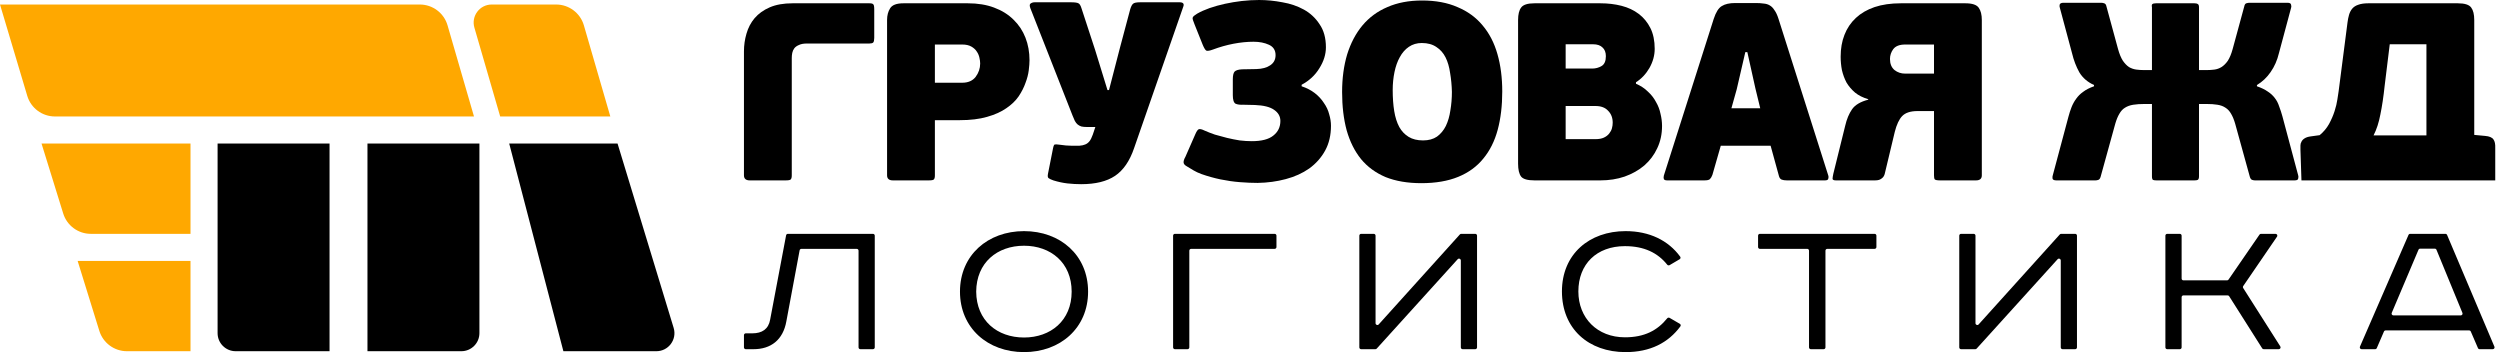 <svg width="284" height="40" viewBox="0 0 284 40" fill="none" xmlns="http://www.w3.org/2000/svg">
<path d="M89.502 26.564C89.404 26.564 89.319 26.634 89.301 26.731L87.49 36.303C87.301 37.393 86.568 37.867 85.458 37.867H84.718C84.605 37.867 84.513 37.959 84.513 38.072V39.463C84.513 39.576 84.605 39.668 84.718 39.668H85.6C87.561 39.668 88.954 38.626 89.332 36.493L90.837 28.438C90.855 28.341 90.94 28.27 91.038 28.27H97.325C97.439 28.27 97.531 28.362 97.531 28.476V39.463C97.531 39.576 97.622 39.668 97.736 39.668H99.168C99.281 39.668 99.373 39.576 99.373 39.463V26.77C99.373 26.656 99.281 26.564 99.168 26.564H89.502Z" fill="black"/>
<path d="M110.896 33.128C110.92 29.834 113.283 27.915 116.33 27.915C119.354 27.915 121.74 29.834 121.74 33.128C121.74 36.422 119.354 38.341 116.33 38.341C113.283 38.341 110.92 36.422 110.896 33.128ZM123.607 33.128C123.607 28.981 120.441 26.256 116.33 26.256C112.219 26.256 109.054 28.981 109.054 33.128C109.054 37.275 112.219 40 116.33 40C120.441 40 123.607 37.275 123.607 33.128Z" fill="black"/>
<path d="M133.469 26.564C133.356 26.564 133.264 26.656 133.264 26.77V39.463C133.264 39.576 133.356 39.668 133.469 39.668H134.902C135.015 39.668 135.107 39.576 135.107 39.463V28.476C135.107 28.362 135.199 28.27 135.312 28.27H144.801C144.914 28.27 145.006 28.179 145.006 28.065V26.77C145.006 26.656 144.914 26.564 144.801 26.564H133.469Z" fill="black"/>
<path d="M154.625 26.564C154.512 26.564 154.42 26.656 154.42 26.77V39.463C154.42 39.576 154.512 39.668 154.625 39.668H156.243C156.301 39.668 156.356 39.644 156.395 39.601L165.592 29.447C165.718 29.308 165.95 29.397 165.95 29.584V39.463C165.95 39.576 166.041 39.668 166.155 39.668H167.587C167.7 39.668 167.792 39.576 167.792 39.463V26.77C167.792 26.656 167.7 26.564 167.587 26.564H165.993C165.935 26.564 165.88 26.589 165.841 26.632L156.62 36.855C156.495 36.994 156.263 36.905 156.263 36.718V26.77C156.263 26.656 156.171 26.564 156.058 26.564H154.625Z" fill="black"/>
<path d="M190.808 29.448C190.91 29.388 190.94 29.253 190.87 29.157C189.514 27.302 187.367 26.256 184.665 26.256C180.554 26.256 177.436 28.863 177.436 33.104C177.436 37.37 180.483 40 184.665 40C187.481 40 189.52 38.932 190.891 37.077C190.962 36.98 190.931 36.844 190.828 36.784L189.664 36.109C189.575 36.058 189.462 36.08 189.397 36.16C188.277 37.541 186.812 38.318 184.594 38.318C181.452 38.318 179.302 36.138 179.302 33.104C179.302 30 181.381 27.962 184.594 27.962C186.763 27.962 188.314 28.714 189.396 30.069C189.461 30.15 189.576 30.174 189.666 30.12L190.808 29.448Z" fill="black"/>
<path d="M199.922 26.564C199.809 26.564 199.717 26.656 199.717 26.77V28.065C199.717 28.179 199.809 28.27 199.922 28.27H205.3C205.413 28.27 205.505 28.362 205.505 28.476V39.463C205.505 39.576 205.597 39.668 205.71 39.668H207.166C207.28 39.668 207.372 39.576 207.372 39.463V28.476C207.372 28.362 207.463 28.27 207.577 28.27H212.955C213.068 28.27 213.16 28.179 213.16 28.065V26.77C213.16 26.656 213.068 26.564 212.955 26.564H199.922Z" fill="black"/>
<path d="M222.777 26.564C222.664 26.564 222.572 26.656 222.572 26.77V39.463C222.572 39.576 222.664 39.668 222.777 39.668H224.395C224.453 39.668 224.508 39.644 224.547 39.601L233.744 29.447C233.87 29.308 234.102 29.397 234.102 29.584V39.463C234.102 39.576 234.193 39.668 234.307 39.668H235.739C235.853 39.668 235.944 39.576 235.944 39.463V26.77C235.944 26.656 235.853 26.564 235.739 26.564H234.146C234.087 26.564 234.032 26.589 233.993 26.632L224.772 36.855C224.647 36.994 224.415 36.905 224.415 36.718V26.77C224.415 26.656 224.323 26.564 224.21 26.564H222.777Z" fill="black"/>
<path d="M246.195 26.564C246.081 26.564 245.989 26.656 245.989 26.77V39.463C245.989 39.576 246.081 39.668 246.195 39.668H247.627C247.74 39.668 247.832 39.576 247.832 39.463V33.76C247.832 33.647 247.924 33.555 248.037 33.555H253.059C253.129 33.555 253.194 33.591 253.232 33.65L256.986 39.573C257.023 39.632 257.089 39.668 257.159 39.668H258.87C259.032 39.668 259.13 39.49 259.043 39.353L254.827 32.721C254.783 32.652 254.785 32.563 254.831 32.495L258.669 26.885C258.763 26.749 258.665 26.564 258.5 26.564H256.847C256.779 26.564 256.716 26.598 256.678 26.653L253.162 31.76C253.124 31.815 253.06 31.849 252.993 31.849H248.037C247.924 31.849 247.832 31.757 247.832 31.643V26.77C247.832 26.656 247.74 26.564 247.627 26.564H246.195Z" fill="black"/>
<path d="M274.74 28.372C274.772 28.296 274.846 28.247 274.929 28.247H276.593C276.676 28.247 276.751 28.297 276.783 28.374L279.732 35.546C279.788 35.681 279.689 35.83 279.543 35.83H271.89C271.743 35.83 271.643 35.68 271.701 35.544L274.74 28.372ZM273.793 26.564C273.712 26.564 273.638 26.613 273.605 26.688L268.09 39.381C268.031 39.517 268.13 39.668 268.278 39.668H269.815C269.897 39.668 269.971 39.62 270.003 39.544L270.818 37.659C270.85 37.584 270.924 37.536 271.006 37.536H280.494C280.575 37.536 280.649 37.584 280.682 37.659L281.496 39.544C281.529 39.62 281.603 39.668 281.685 39.668H283.177C283.324 39.668 283.424 39.518 283.366 39.383L277.988 26.689C277.956 26.614 277.882 26.564 277.799 26.564H273.793Z" fill="black"/>
<path d="M53.89 3.136C53.509 1.824 54.493 0.513 55.86 0.513H63.176C64.636 0.513 65.921 1.477 66.328 2.88L69.333 13.231H56.821L53.89 3.136Z" fill="#FFA800"/>
<path d="M0 0.513H47.689C49.149 0.513 50.434 1.477 50.841 2.88L53.846 13.231H6.241C4.789 13.231 3.51 12.278 3.096 10.887L0 0.513Z" fill="#FFA800"/>
<path d="M4.718 16.308H21.641V26.564H10.316C8.878 26.564 7.607 25.628 7.181 24.254L4.718 16.308Z" fill="#FFA800"/>
<path d="M8.82 29.641H21.641V39.897H14.419C12.98 39.897 11.71 38.961 11.284 37.587L8.82 29.641Z" fill="#FFA800"/>
<path d="M37.436 16.308H24.718V37.846C24.718 38.979 25.636 39.897 26.769 39.897H37.436V16.308Z" fill="black"/>
<path d="M41.744 16.308H54.462V37.846C54.462 38.979 53.543 39.897 52.41 39.897H41.744V16.308Z" fill="black"/>
<path d="M70.154 16.308H57.846L64 39.897H74.565C75.942 39.897 76.928 38.567 76.527 37.249L70.154 16.308Z" fill="black"/>
<path d="M89.945 19.917C89.945 20.147 89.906 20.3 89.83 20.377C89.772 20.454 89.581 20.492 89.255 20.492H85.174C84.733 20.492 84.513 20.3 84.513 19.917V5.834C84.513 5.145 84.609 4.474 84.8 3.822C84.992 3.152 85.298 2.567 85.72 2.069C86.161 1.552 86.735 1.14 87.444 0.833C88.153 0.527 89.016 0.374 90.031 0.374H98.768C98.998 0.374 99.142 0.412 99.199 0.489C99.276 0.546 99.314 0.738 99.314 1.063V4.311C99.314 4.56 99.276 4.733 99.199 4.828C99.123 4.905 98.979 4.943 98.768 4.943H91.669C91.286 4.943 90.979 5.001 90.749 5.116C90.52 5.212 90.347 5.336 90.232 5.489C90.117 5.643 90.041 5.815 90.002 6.007C89.964 6.198 89.945 6.39 89.945 6.582V19.917Z" fill="black"/>
<path d="M106.203 19.917C106.203 20.147 106.165 20.3 106.088 20.377C106.031 20.454 105.839 20.492 105.514 20.492H101.432C100.992 20.492 100.771 20.3 100.771 19.917V2.271C100.771 1.753 100.886 1.312 101.116 0.948C101.346 0.565 101.854 0.374 102.64 0.374H109.94C111.07 0.374 112.066 0.536 112.929 0.862C113.81 1.188 114.548 1.648 115.142 2.242C115.736 2.817 116.186 3.497 116.492 4.282C116.799 5.068 116.952 5.921 116.952 6.84C116.952 7.147 116.924 7.53 116.866 7.99C116.809 8.45 116.684 8.929 116.492 9.427C116.32 9.925 116.061 10.433 115.716 10.95C115.372 11.448 114.902 11.899 114.308 12.301C113.733 12.703 113.005 13.029 112.124 13.278C111.262 13.527 110.227 13.652 109.02 13.652H106.203V19.917ZM111.348 7.214C111.348 7.022 111.319 6.802 111.262 6.553C111.204 6.285 111.099 6.045 110.946 5.834C110.811 5.624 110.61 5.442 110.342 5.288C110.074 5.135 109.729 5.058 109.307 5.058H106.203V9.398H109.307C109.978 9.398 110.486 9.178 110.831 8.737C111.175 8.277 111.348 7.77 111.348 7.214Z" fill="black"/>
<path d="M134.001 0.259C134.423 0.259 134.557 0.441 134.404 0.805L128.828 16.842C128.33 18.298 127.611 19.342 126.672 19.975C125.734 20.607 124.45 20.923 122.821 20.923C122.304 20.923 121.787 20.894 121.269 20.837C120.752 20.779 120.215 20.664 119.66 20.492C119.391 20.396 119.209 20.31 119.114 20.233C119.018 20.157 118.999 19.984 119.056 19.716L119.631 16.813C119.688 16.545 119.756 16.411 119.832 16.411C119.928 16.392 120.11 16.401 120.378 16.44C120.666 16.478 120.905 16.507 121.097 16.526C121.308 16.545 121.518 16.555 121.729 16.555C122.074 16.555 122.371 16.555 122.62 16.555C122.888 16.535 123.109 16.488 123.281 16.411C123.473 16.334 123.636 16.21 123.77 16.037C123.904 15.865 124.028 15.616 124.143 15.29L124.431 14.428H123.511C123.243 14.428 123.022 14.409 122.85 14.37C122.677 14.313 122.534 14.236 122.419 14.14C122.304 14.044 122.198 13.91 122.103 13.738C122.026 13.566 121.94 13.364 121.844 13.134L117.044 0.92C116.949 0.651 116.958 0.479 117.073 0.402C117.207 0.307 117.361 0.259 117.533 0.259H121.643C122.084 0.259 122.371 0.297 122.505 0.374C122.639 0.431 122.754 0.613 122.85 0.92L124.402 5.662L125.81 10.232H125.983L127.218 5.461L128.397 1.035C128.493 0.728 128.598 0.527 128.713 0.431C128.828 0.316 129.096 0.259 129.518 0.259H134.001Z" fill="black"/>
<path d="M143.037 0C143.899 0 144.781 0.086 145.681 0.259C146.582 0.412 147.396 0.69 148.124 1.092C148.852 1.495 149.446 2.05 149.906 2.759C150.385 3.449 150.624 4.321 150.624 5.374C150.624 6.179 150.375 6.974 149.877 7.76C149.398 8.546 148.728 9.168 147.865 9.628V9.801C148.44 9.992 148.938 10.251 149.36 10.576C149.781 10.902 150.126 11.276 150.395 11.697C150.682 12.1 150.883 12.531 150.998 12.991C151.132 13.431 151.199 13.863 151.199 14.284C151.199 15.357 150.979 16.296 150.538 17.101C150.098 17.905 149.494 18.585 148.728 19.141C147.961 19.678 147.07 20.08 146.055 20.348C145.058 20.616 143.995 20.76 142.865 20.779C142.251 20.779 141.581 20.751 140.853 20.693C140.125 20.636 139.387 20.53 138.64 20.377C137.912 20.224 137.193 20.023 136.484 19.773C135.794 19.524 135.378 19.227 134.803 18.883C134.593 18.767 134.478 18.633 134.458 18.48C134.439 18.308 134.506 18.087 134.66 17.819L135.794 15.232C135.928 14.926 136.053 14.744 136.168 14.686C136.302 14.629 136.522 14.677 136.829 14.83C137.174 14.983 137.567 15.137 138.007 15.29C138.467 15.424 138.927 15.549 139.387 15.664C139.866 15.778 140.345 15.874 140.824 15.951C141.303 16.009 141.763 16.037 142.203 16.037C143.315 16.037 144.129 15.826 144.646 15.405C145.183 14.983 145.451 14.428 145.451 13.738C145.451 13.221 145.212 12.799 144.733 12.473C144.273 12.148 143.545 11.966 142.548 11.927L141.284 11.899C140.881 11.918 140.575 11.879 140.364 11.784C140.153 11.669 140.048 11.343 140.048 10.806V9.025C140.048 8.584 140.115 8.287 140.249 8.134C140.402 7.98 140.69 7.894 141.111 7.875L142.721 7.846C143.391 7.827 143.918 7.683 144.302 7.415C144.704 7.147 144.905 6.764 144.905 6.265C144.905 5.71 144.656 5.317 144.158 5.087C143.66 4.857 143.075 4.742 142.405 4.742C141.677 4.742 140.91 4.819 140.105 4.972C139.32 5.125 138.544 5.346 137.777 5.633C137.413 5.767 137.164 5.806 137.03 5.748C136.915 5.671 136.781 5.451 136.628 5.087L135.708 2.788C135.632 2.596 135.574 2.443 135.536 2.328C135.497 2.213 135.478 2.117 135.478 2.041C135.497 1.964 135.545 1.887 135.622 1.811C135.718 1.734 135.842 1.648 135.996 1.552C136.398 1.322 136.867 1.111 137.404 0.92C137.959 0.728 138.544 0.565 139.157 0.431C139.77 0.297 140.402 0.192 141.054 0.115C141.724 0.038 142.386 0 143.037 0Z" fill="black"/>
<path d="M170.656 10.404C170.656 12.014 170.483 13.46 170.138 14.744C169.793 16.028 169.247 17.12 168.5 18.02C167.772 18.921 166.824 19.611 165.655 20.09C164.486 20.569 163.087 20.808 161.459 20.808C159.907 20.808 158.556 20.578 157.406 20.118C156.276 19.639 155.347 18.959 154.618 18.078C153.89 17.177 153.344 16.085 152.98 14.801C152.635 13.518 152.463 12.071 152.463 10.461C152.463 8.89 152.655 7.463 153.038 6.179C153.44 4.895 154.015 3.803 154.762 2.903C155.529 1.983 156.477 1.284 157.607 0.805C158.738 0.307 160.05 0.057 161.545 0.057C163.097 0.057 164.438 0.307 165.569 0.805C166.718 1.284 167.667 1.974 168.414 2.874C169.18 3.775 169.746 4.867 170.11 6.15C170.474 7.415 170.656 8.833 170.656 10.404ZM164.936 10.433C164.917 9.686 164.85 8.977 164.735 8.306C164.639 7.616 164.467 7.022 164.218 6.524C163.969 6.026 163.624 5.633 163.183 5.346C162.742 5.039 162.187 4.886 161.516 4.886C160.961 4.886 160.472 5.03 160.05 5.317C159.629 5.604 159.284 5.997 159.016 6.495C158.747 6.974 158.546 7.54 158.412 8.191C158.278 8.842 158.211 9.523 158.211 10.232C158.211 11.113 158.268 11.908 158.383 12.617C158.498 13.326 158.69 13.93 158.958 14.428C159.227 14.907 159.581 15.28 160.022 15.549C160.462 15.817 161.008 15.951 161.66 15.951C162.292 15.951 162.819 15.807 163.241 15.52C163.662 15.213 163.997 14.811 164.247 14.313C164.496 13.795 164.668 13.201 164.764 12.531C164.879 11.86 164.936 11.161 164.936 10.433Z" fill="black"/>
<path d="M185.847 9.513C186.384 9.743 186.834 10.04 187.198 10.404C187.581 10.749 187.888 11.142 188.118 11.582C188.367 12.004 188.539 12.454 188.635 12.933C188.75 13.393 188.808 13.853 188.808 14.313C188.808 15.232 188.626 16.076 188.262 16.842C187.917 17.589 187.428 18.241 186.796 18.796C186.164 19.333 185.416 19.754 184.554 20.061C183.711 20.348 182.791 20.492 181.795 20.492H174.322C173.537 20.492 173.029 20.348 172.799 20.061C172.569 19.754 172.454 19.266 172.454 18.595V2.271C172.454 1.638 172.569 1.169 172.799 0.862C173.029 0.536 173.537 0.374 174.322 0.374H181.795C182.657 0.374 183.462 0.469 184.209 0.661C184.956 0.853 185.608 1.159 186.164 1.581C186.719 2.002 187.16 2.539 187.486 3.19C187.811 3.842 187.974 4.627 187.974 5.547C187.974 6.294 187.773 7.022 187.371 7.731C186.968 8.421 186.461 8.957 185.847 9.341V9.513ZM183.203 13.939C183.203 13.383 183.031 12.933 182.686 12.588C182.36 12.224 181.881 12.042 181.249 12.042H177.858V15.807H181.249C181.632 15.807 181.948 15.75 182.197 15.635C182.446 15.52 182.648 15.367 182.801 15.175C182.954 14.983 183.06 14.782 183.117 14.571C183.175 14.361 183.203 14.15 183.203 13.939ZM177.858 7.789H180.875C181.258 7.789 181.613 7.693 181.939 7.501C182.264 7.31 182.427 6.936 182.427 6.38C182.427 5.94 182.293 5.604 182.025 5.374C181.776 5.145 181.431 5.03 180.99 5.03H177.858V7.789Z" fill="black"/>
<path d="M201.142 16.555H195.48L194.531 19.86C194.455 20.07 194.359 20.233 194.244 20.348C194.148 20.444 193.937 20.492 193.612 20.492H189.387C189.195 20.492 189.071 20.444 189.013 20.348C188.975 20.233 188.975 20.099 189.013 19.946L194.675 2.156C194.924 1.389 195.231 0.901 195.595 0.69C195.959 0.46 196.467 0.345 197.118 0.345H199.446C199.791 0.345 200.088 0.364 200.337 0.402C200.605 0.422 200.835 0.489 201.027 0.604C201.238 0.719 201.42 0.901 201.573 1.15C201.745 1.38 201.899 1.705 202.033 2.127L207.695 19.946C207.733 20.042 207.733 20.157 207.695 20.291C207.675 20.425 207.551 20.492 207.321 20.492H202.981C202.751 20.492 202.56 20.463 202.406 20.406C202.253 20.348 202.148 20.214 202.09 20.003L201.142 16.555ZM196.687 12.301H199.963L199.417 10.059L198.498 5.921H198.268L197.291 10.145L196.687 12.301Z" fill="black"/>
<path d="M209.615 14.284C209.788 13.537 210.046 12.914 210.391 12.416C210.736 11.918 211.349 11.554 212.231 11.324V11.266C211.637 11.094 211.139 10.845 210.736 10.519C210.334 10.174 210.008 9.791 209.759 9.369C209.529 8.929 209.357 8.459 209.242 7.961C209.146 7.463 209.098 6.955 209.098 6.438C209.098 5.518 209.242 4.694 209.529 3.966C209.816 3.219 210.248 2.577 210.822 2.041C211.397 1.504 212.106 1.092 212.949 0.805C213.811 0.517 214.808 0.374 215.938 0.374H223.267C224.053 0.374 224.56 0.546 224.79 0.891C225.02 1.217 225.135 1.677 225.135 2.271V19.917C225.135 20.3 224.915 20.492 224.474 20.492H220.393C220.067 20.492 219.866 20.454 219.789 20.377C219.732 20.3 219.703 20.147 219.703 19.917V12.617H217.835C217.03 12.617 216.446 12.809 216.082 13.192C215.737 13.556 215.459 14.15 215.248 14.974L214.099 19.773C214.041 19.965 213.955 20.109 213.84 20.205C213.744 20.3 213.62 20.377 213.466 20.434C213.332 20.473 213.179 20.492 213.007 20.492C212.853 20.492 212.7 20.492 212.547 20.492H208.552C208.322 20.492 208.197 20.434 208.178 20.32C208.178 20.205 208.207 20.013 208.264 19.745L209.615 14.284ZM214.702 6.697C214.702 7.252 214.875 7.674 215.22 7.961C215.565 8.229 215.967 8.363 216.427 8.363H219.703V5.058H216.427C215.794 5.058 215.344 5.231 215.076 5.576C214.827 5.921 214.702 6.294 214.702 6.697Z" fill="black"/>
<path d="M237.881 9.657C237.153 9.331 236.597 8.852 236.214 8.22C235.85 7.568 235.572 6.84 235.381 6.035L234.001 0.891C233.963 0.795 233.953 0.68 233.972 0.546C234.011 0.393 234.154 0.316 234.403 0.316H238.714C238.81 0.316 238.916 0.335 239.031 0.374C239.165 0.412 239.251 0.527 239.289 0.719L240.611 5.576C240.765 6.131 240.947 6.572 241.157 6.898C241.368 7.204 241.598 7.444 241.847 7.616C242.115 7.77 242.393 7.865 242.681 7.904C242.968 7.942 243.255 7.961 243.543 7.961H244.462V0.833C244.423 0.623 244.442 0.498 244.519 0.46C244.596 0.402 244.73 0.374 244.921 0.374H249.29C249.462 0.374 249.587 0.402 249.664 0.46C249.759 0.498 249.807 0.623 249.807 0.833V7.961H250.697C250.985 7.961 251.272 7.942 251.56 7.904C251.847 7.865 252.115 7.77 252.364 7.616C252.633 7.444 252.872 7.204 253.083 6.898C253.294 6.572 253.476 6.131 253.629 5.576L254.951 0.719C254.989 0.527 255.066 0.412 255.181 0.374C255.315 0.335 255.43 0.316 255.526 0.316H259.866C260.115 0.316 260.249 0.393 260.268 0.546C260.306 0.68 260.306 0.795 260.268 0.891L258.888 6.035C258.697 6.84 258.381 7.559 257.94 8.191C257.518 8.804 257.001 9.293 256.388 9.657V9.801C256.886 9.973 257.298 10.174 257.624 10.404C257.95 10.615 258.218 10.864 258.429 11.151C258.639 11.42 258.802 11.736 258.917 12.1C259.051 12.445 259.176 12.828 259.291 13.249L261.073 19.917C261.111 20.013 261.111 20.137 261.073 20.291C261.054 20.425 260.919 20.492 260.67 20.492H256.158C256.062 20.492 255.957 20.473 255.842 20.434C255.727 20.396 255.641 20.281 255.583 20.09L253.916 14.054C253.782 13.594 253.629 13.221 253.456 12.933C253.284 12.627 253.073 12.397 252.824 12.243C252.575 12.071 252.269 11.956 251.905 11.899C251.56 11.841 251.138 11.812 250.64 11.812H249.807V20.032C249.807 20.243 249.759 20.377 249.664 20.434C249.587 20.473 249.462 20.492 249.29 20.492H244.979C244.787 20.492 244.653 20.473 244.577 20.434C244.5 20.377 244.462 20.243 244.462 20.032V11.812H243.629C243.131 11.812 242.7 11.841 242.336 11.899C241.972 11.956 241.656 12.071 241.387 12.243C241.138 12.397 240.927 12.627 240.755 12.933C240.583 13.221 240.429 13.594 240.295 14.054L238.628 20.09C238.571 20.281 238.485 20.396 238.37 20.434C238.255 20.473 238.149 20.492 238.053 20.492H233.599C233.35 20.492 233.206 20.425 233.168 20.291C233.148 20.137 233.158 20.013 233.196 19.917L234.978 13.249C235.074 12.885 235.189 12.531 235.323 12.186C235.457 11.841 235.63 11.525 235.84 11.238C236.051 10.931 236.319 10.663 236.645 10.433C236.971 10.184 237.383 9.973 237.881 9.801V9.657Z" fill="black"/>
<path d="M266.244 20.492C264.577 20.492 262.942 20.492 261.445 20.492L261.33 16.992C261.33 16.838 261.33 16.685 261.33 16.532C261.33 16.378 261.368 16.235 261.445 16.101C261.521 15.947 261.636 15.823 261.79 15.727C261.962 15.612 262.192 15.536 262.479 15.497L263.514 15.354C263.955 14.989 264.309 14.568 264.577 14.089C264.846 13.591 265.057 13.102 265.21 12.623C265.363 12.144 265.468 11.703 265.526 11.301C265.583 10.88 265.631 10.563 265.67 10.353L266.676 2.558C266.714 2.251 266.771 1.964 266.848 1.696C266.925 1.427 267.04 1.198 267.193 1.006C267.365 0.795 267.595 0.642 267.883 0.546C268.189 0.431 268.572 0.374 269.032 0.374H279.206C279.992 0.374 280.5 0.536 280.73 0.862C280.96 1.169 281.075 1.638 281.075 2.271V15.325L282.31 15.44C282.789 15.478 283.106 15.612 283.259 15.842C283.412 16.053 283.479 16.378 283.46 16.819V20.492C282.707 20.492 280.115 20.492 278.632 20.492H266.244ZM270.9 9.72C270.766 10.985 270.603 12.077 270.412 12.997C270.239 13.916 269.981 14.712 269.636 15.382H275.643V5.03H271.475L270.9 9.72Z" fill="black"/>
</svg>

